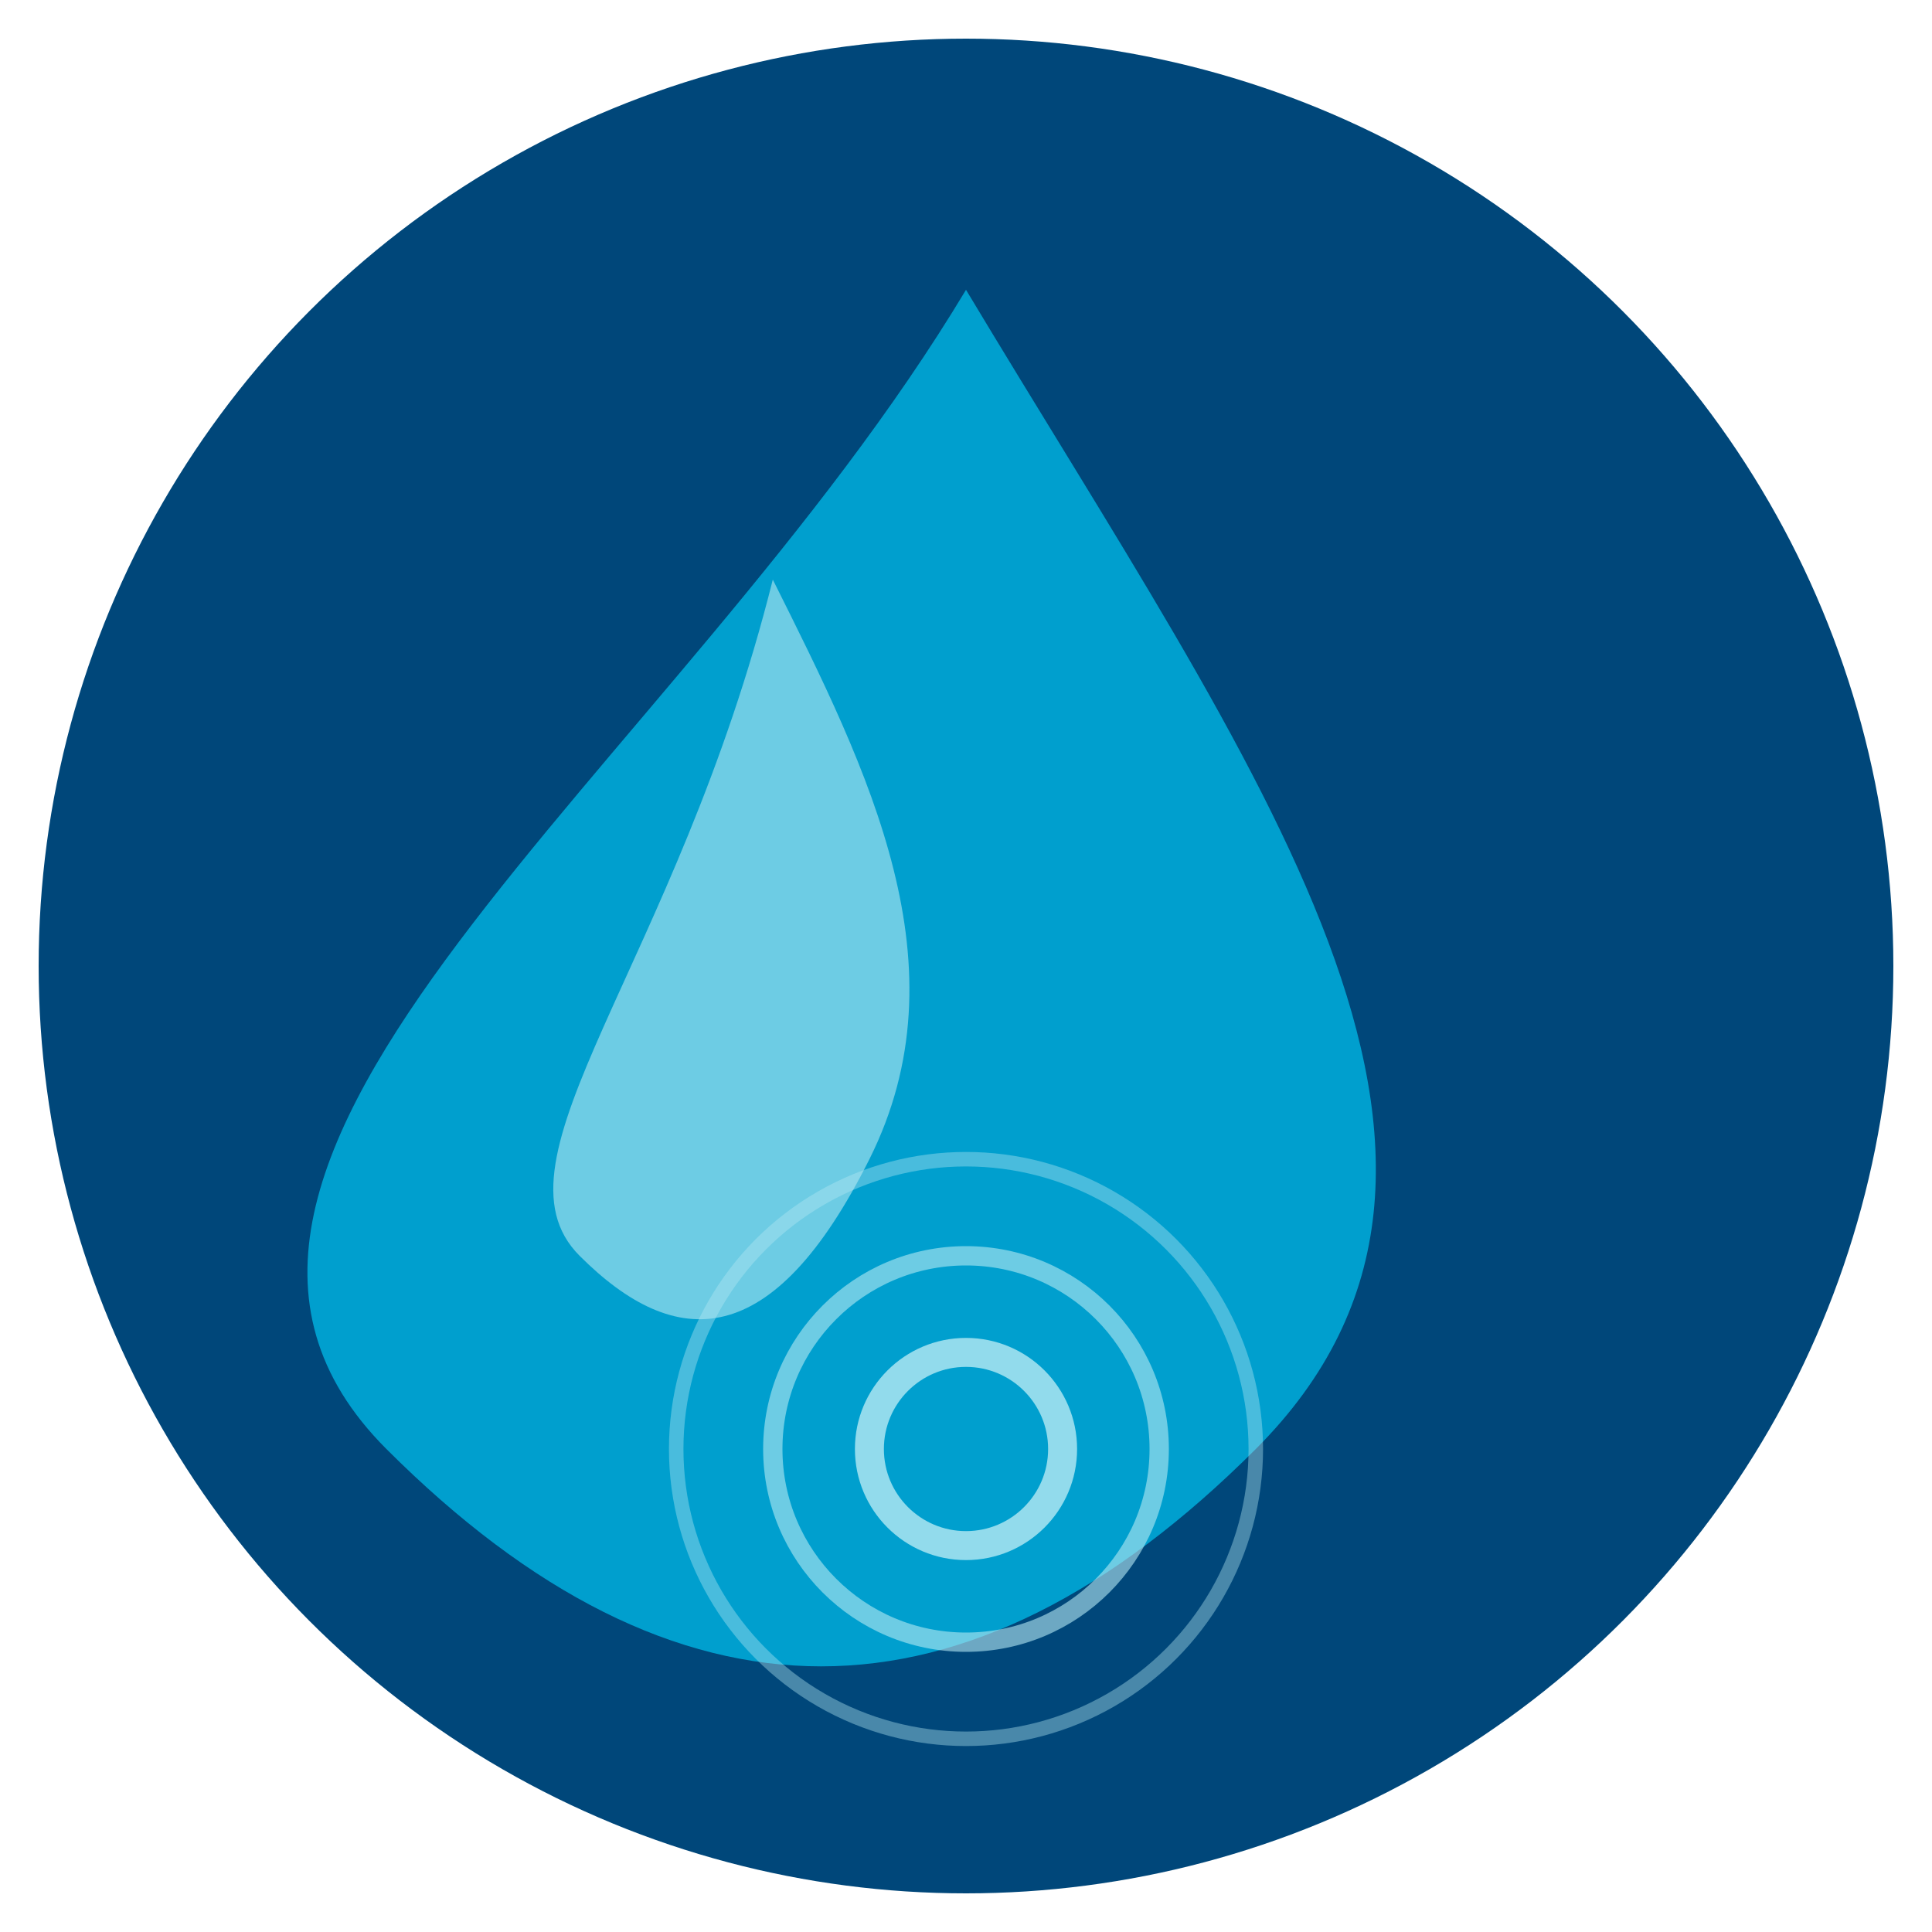 <svg xmlns="http://www.w3.org/2000/svg" viewBox="0 0 100 100" width="100" height="100">
  <!-- Background Circle -->
  <circle cx="50" cy="50" r="48" fill="#00477A" />
  
  <!-- Water Drop Shape -->
  <path d="M50 15 C65 40 80 60 65 75 C50 90 35 90 20 75 C5 60 35 40 50 15Z" fill="#009FCE" />
  
  <!-- Highlight/Shine on Drop -->
  <path d="M40 30 C45 40 50 50 45 60 C40 70 35 70 30 65 C25 60 35 50 40 30Z" fill="#B6E9F4" fill-opacity="0.6" />
  
  <!-- Small Ripple Circles -->
  <circle cx="50" cy="75" r="5" fill="none" stroke="#B6E9F4" stroke-width="1.5" stroke-opacity="0.8" />
  <circle cx="50" cy="75" r="10" fill="none" stroke="#B6E9F4" stroke-width="1" stroke-opacity="0.6" />
  <circle cx="50" cy="75" r="15" fill="none" stroke="#B6E9F4" stroke-width="0.75" stroke-opacity="0.4" />
</svg>